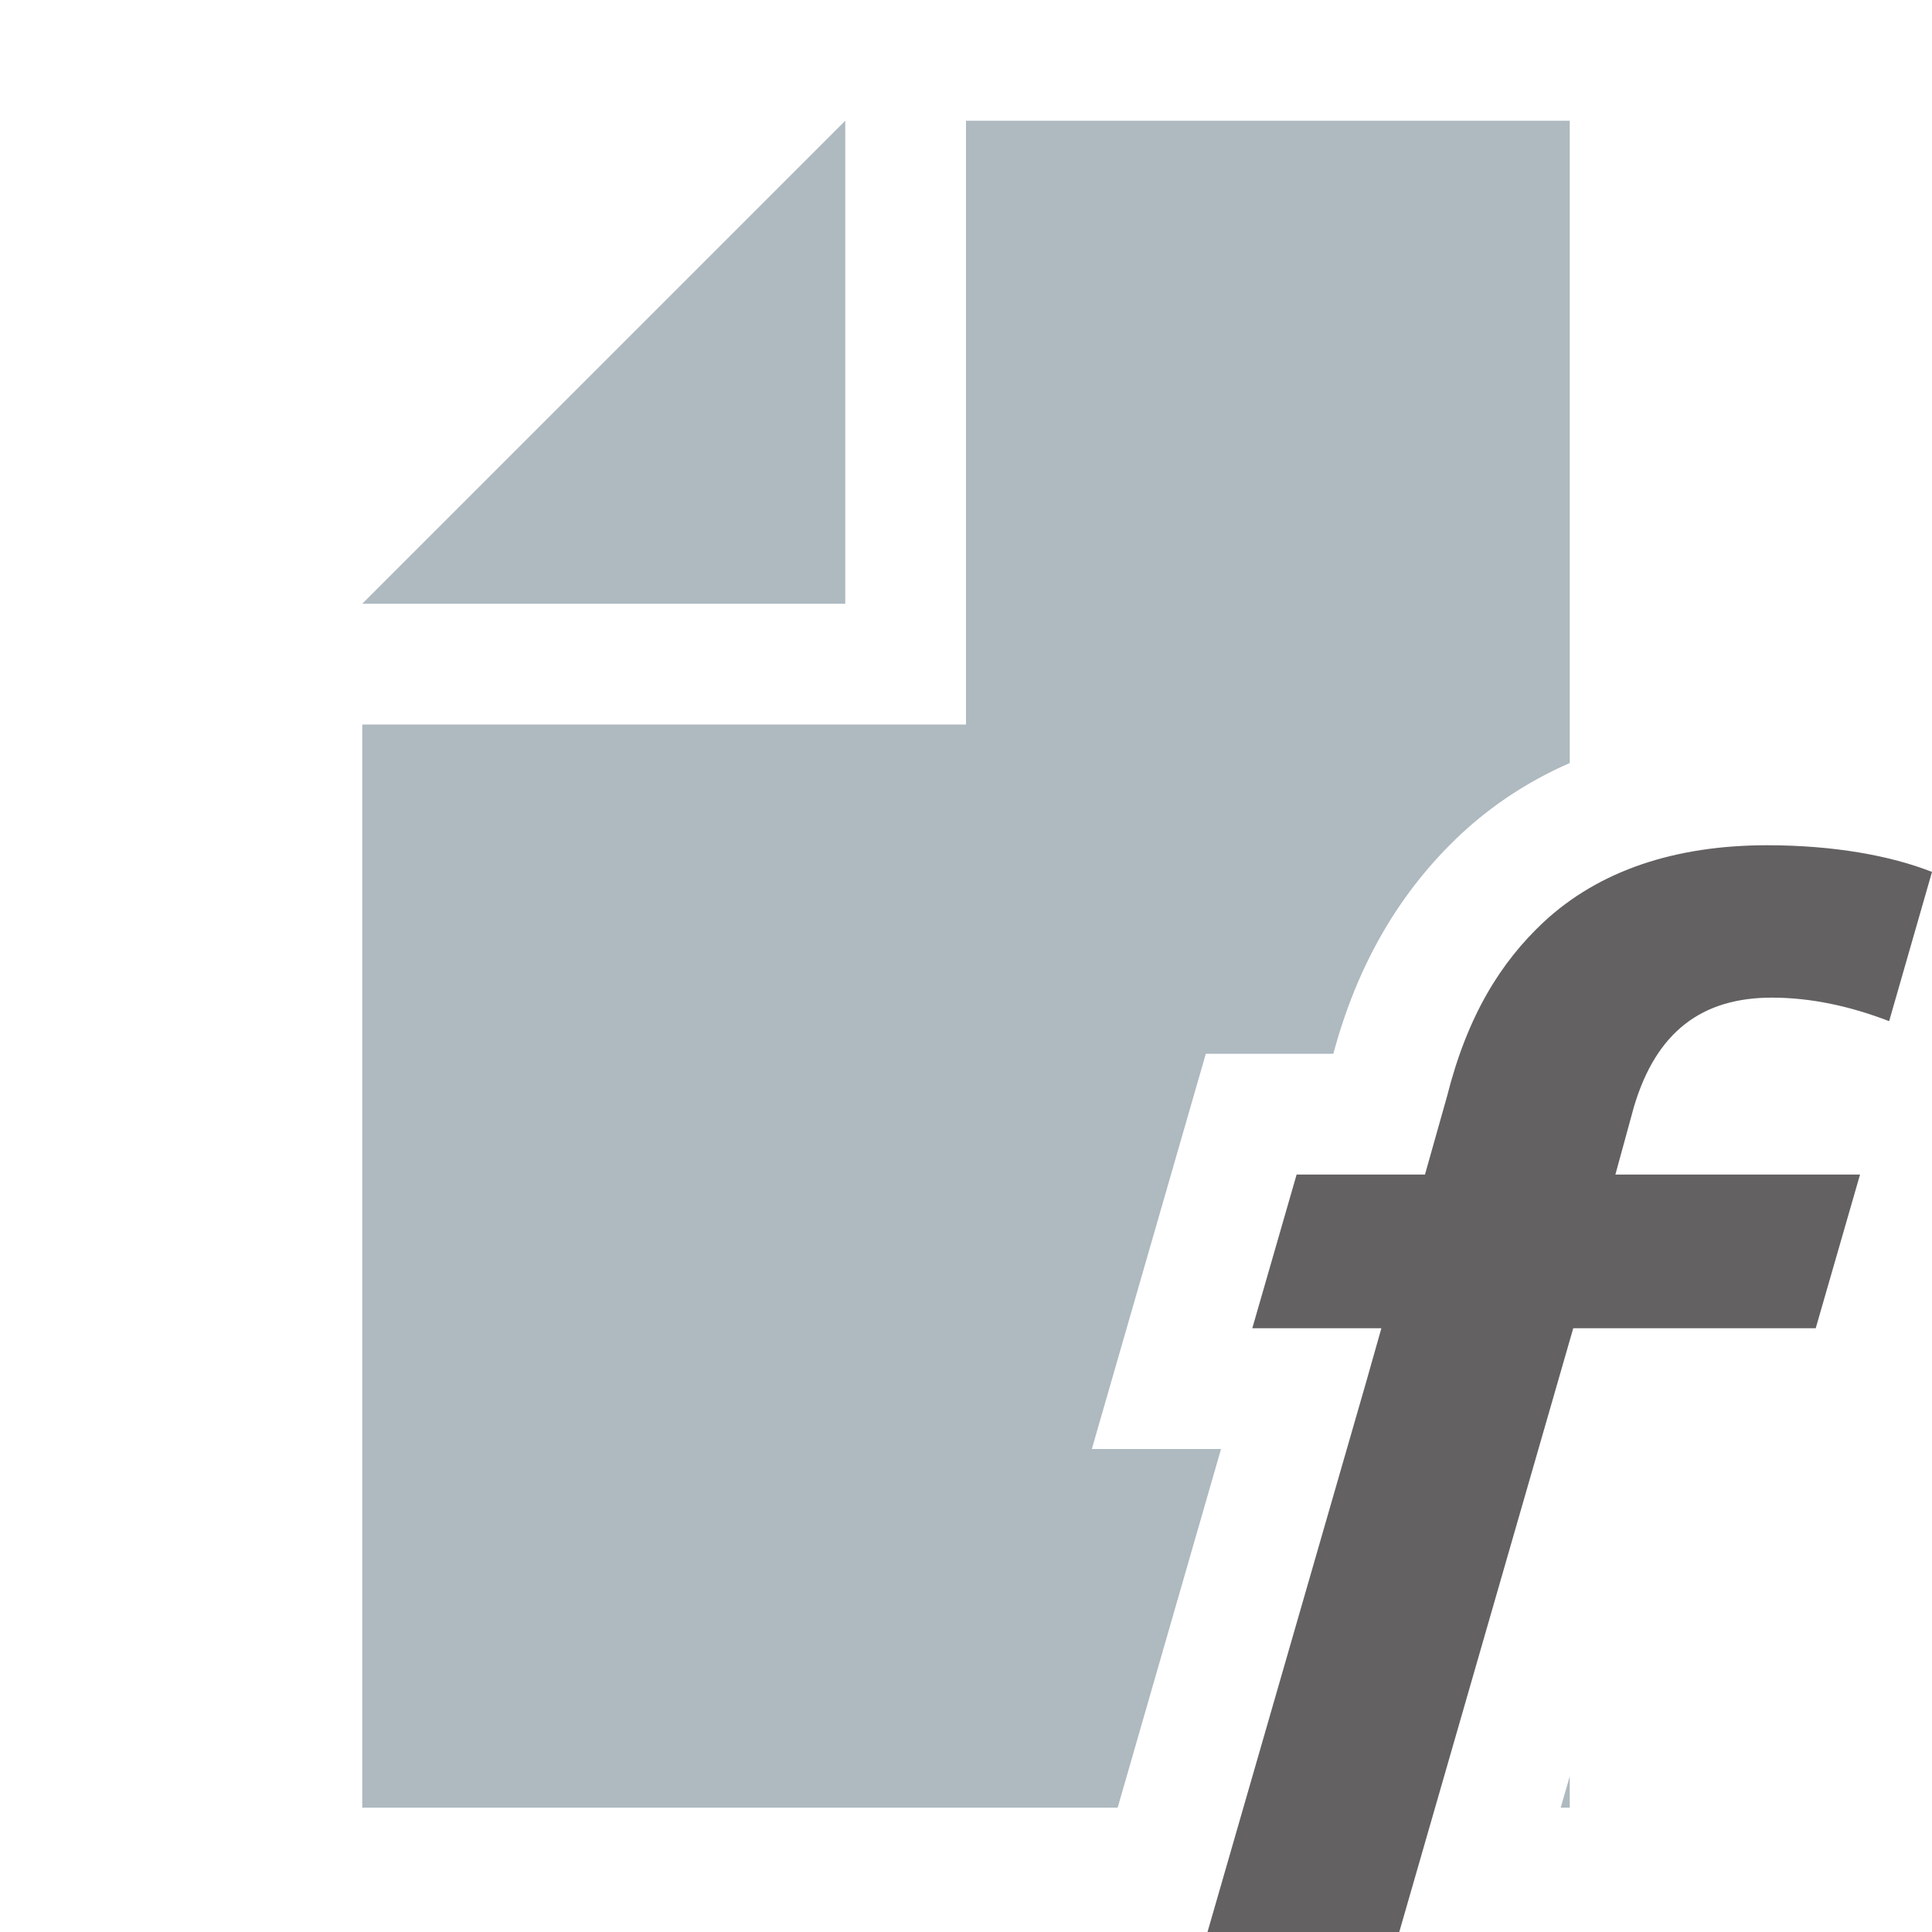 <svg xmlns="http://www.w3.org/2000/svg" width="16" height="16" viewBox="0 0 16 16">
  <g fill="none" fill-rule="evenodd">
    <polygon fill="#9AA7B0" fill-opacity=".8" points="7 1 3 5 7 5"/>
    <path fill="#9AA7B0" fill-opacity=".8" d="M13,6.319 C12.664,6.466 12.362,6.663 12.1,6.907 C11.59,7.384 11.241,7.987 11.042,8.727 L9.986,8.727 L9.042,12 L10.112,12 L9.256,14.97 L3,14.97 L3,6 L8,6 L8,1 L13,1 L13,6.319 Z M13,14.711 L13,14.97 L12.925,14.97 L13,14.711 Z"/>
    <path fill="#231F20" fill-opacity=".7" d="M14.674,8.262 C15.002,8.262 15.33,8.335 15.645,8.457 L16,7.221 C15.658,7.086 15.186,7 14.635,7 C13.873,7 13.243,7.209 12.783,7.637 C12.429,7.969 12.153,8.408 11.983,9.082 L11.801,9.727 L11,9.727 L10.738,9.727 L10.371,11 L11,11 L11.397,11 L11.44,11 L11.316,11.438 L10,16 L11.588,16 L13.029,11 L15.037,11 L15.404,9.727 L13.378,9.727 L13.531,9.168 C13.716,8.543 14.096,8.262 14.674,8.262"/>
  </g>
</svg>
